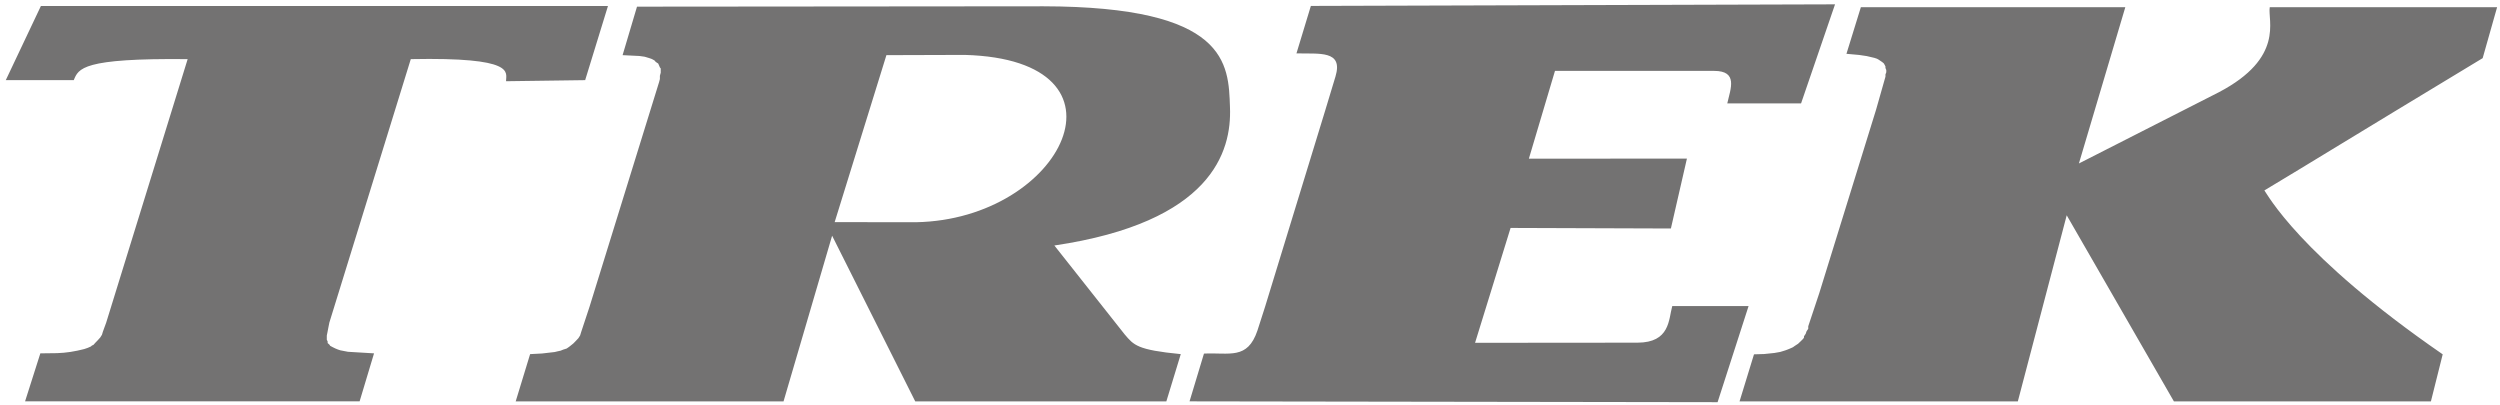 <svg width="216" height="35" viewBox="0 0 216 35" fill="none" xmlns="http://www.w3.org/2000/svg">
<g opacity="0.6">
<path fill-rule="evenodd" clip-rule="evenodd" d="M160.779 0.621H183.627L179.617 14.124L191.709 7.97C197.403 4.986 195.913 1.763 196.106 0.621H215.75L214.503 5.024C202.163 12.479 200.135 13.758 195.642 16.453C195.869 16.716 198.594 22.023 211.049 30.614L210.031 34.678H187.824L178.564 18.601L174.341 34.678H150.298L151.545 30.614L152.424 30.588L153.305 30.497L153.817 30.406L154.258 30.27L154.475 30.189L154.695 30.098L154.915 29.998L155.063 29.89L155.355 29.7L155.575 29.491L155.793 29.274L155.866 29.165V29.056L156.012 28.84L156.086 28.623L156.232 28.407V28.189L157.185 25.329L162.097 9.464L162.904 6.622V6.431L162.975 6.242V6.051L162.902 5.87V5.734L162.83 5.598L162.757 5.472L162.611 5.354L162.316 5.155L162.17 5.074L161.95 5.001L161.292 4.847L160.632 4.748L159.533 4.649L160.779 0.621ZM113.259 0.512L158.547 0.375L155.612 8.933H149.237C149.529 7.644 150.183 6.124 148.096 6.125H134.35L132.094 13.71L145.75 13.702L144.365 19.742L130.514 19.694L127.445 29.619L141.473 29.607C144.295 29.604 144.163 27.607 144.482 26.444H151.077L148.4 34.748L102.777 34.677L104.023 30.55C106.229 30.446 107.779 31.107 108.64 28.567L109.302 26.505L114.504 9.526L115.385 6.613C116.081 4.309 113.967 4.671 112.014 4.612L113.259 0.512ZM55.037 0.575L90.145 0.544C106.095 0.571 106.145 5.493 106.27 9.264C106.427 13.115 104.679 19.194 91.097 21.211L97.181 28.904C97.967 29.818 98.236 30.23 102.019 30.596L100.773 34.678H79.076L71.895 20.365L67.698 34.678H44.556L45.802 30.596L46.827 30.542L47.928 30.415L48.148 30.361L48.44 30.298L48.661 30.207L48.953 30.116L49.101 30.017L49.247 29.908L49.54 29.672L49.76 29.447L49.98 29.211L50.126 28.975L50.199 28.731L50.932 26.514L56.943 7.101L57.015 6.829V6.549L57.088 6.278V5.916L57.015 5.825L56.943 5.654L56.869 5.49L56.649 5.345L56.576 5.246L56.429 5.155L56.283 5.083L56.064 5.01L55.698 4.901L55.258 4.838L53.792 4.765L55.037 0.575ZM76.586 4.765L72.115 19.192L79.151 19.2C91.849 18.961 98.635 5.165 83.353 4.744L76.586 4.765ZM0.5 6.924L3.534 0.518H52.528L50.558 6.924L43.721 7.018C43.721 6.244 44.615 4.929 35.492 5.109L28.456 27.872L28.382 28.242L28.309 28.622L28.236 28.993V29.356L28.309 29.5V29.644L28.456 29.771L28.529 29.879L28.749 29.997L28.969 30.105L29.188 30.195L29.408 30.268L30.067 30.395L32.317 30.53L31.071 34.676H2.166L3.486 30.53L4.927 30.512L5.514 30.476L6.101 30.404L6.688 30.296L7.273 30.16L7.567 30.06L7.859 29.934L7.931 29.862L8.079 29.791L8.225 29.627L8.443 29.401L8.663 29.157L8.81 28.921L8.883 28.677L9.03 28.27L9.176 27.872L16.213 5.109C7.091 5.014 6.789 5.916 6.373 6.924H0.5Z" fill="#151414"/>
</g>
</svg>
